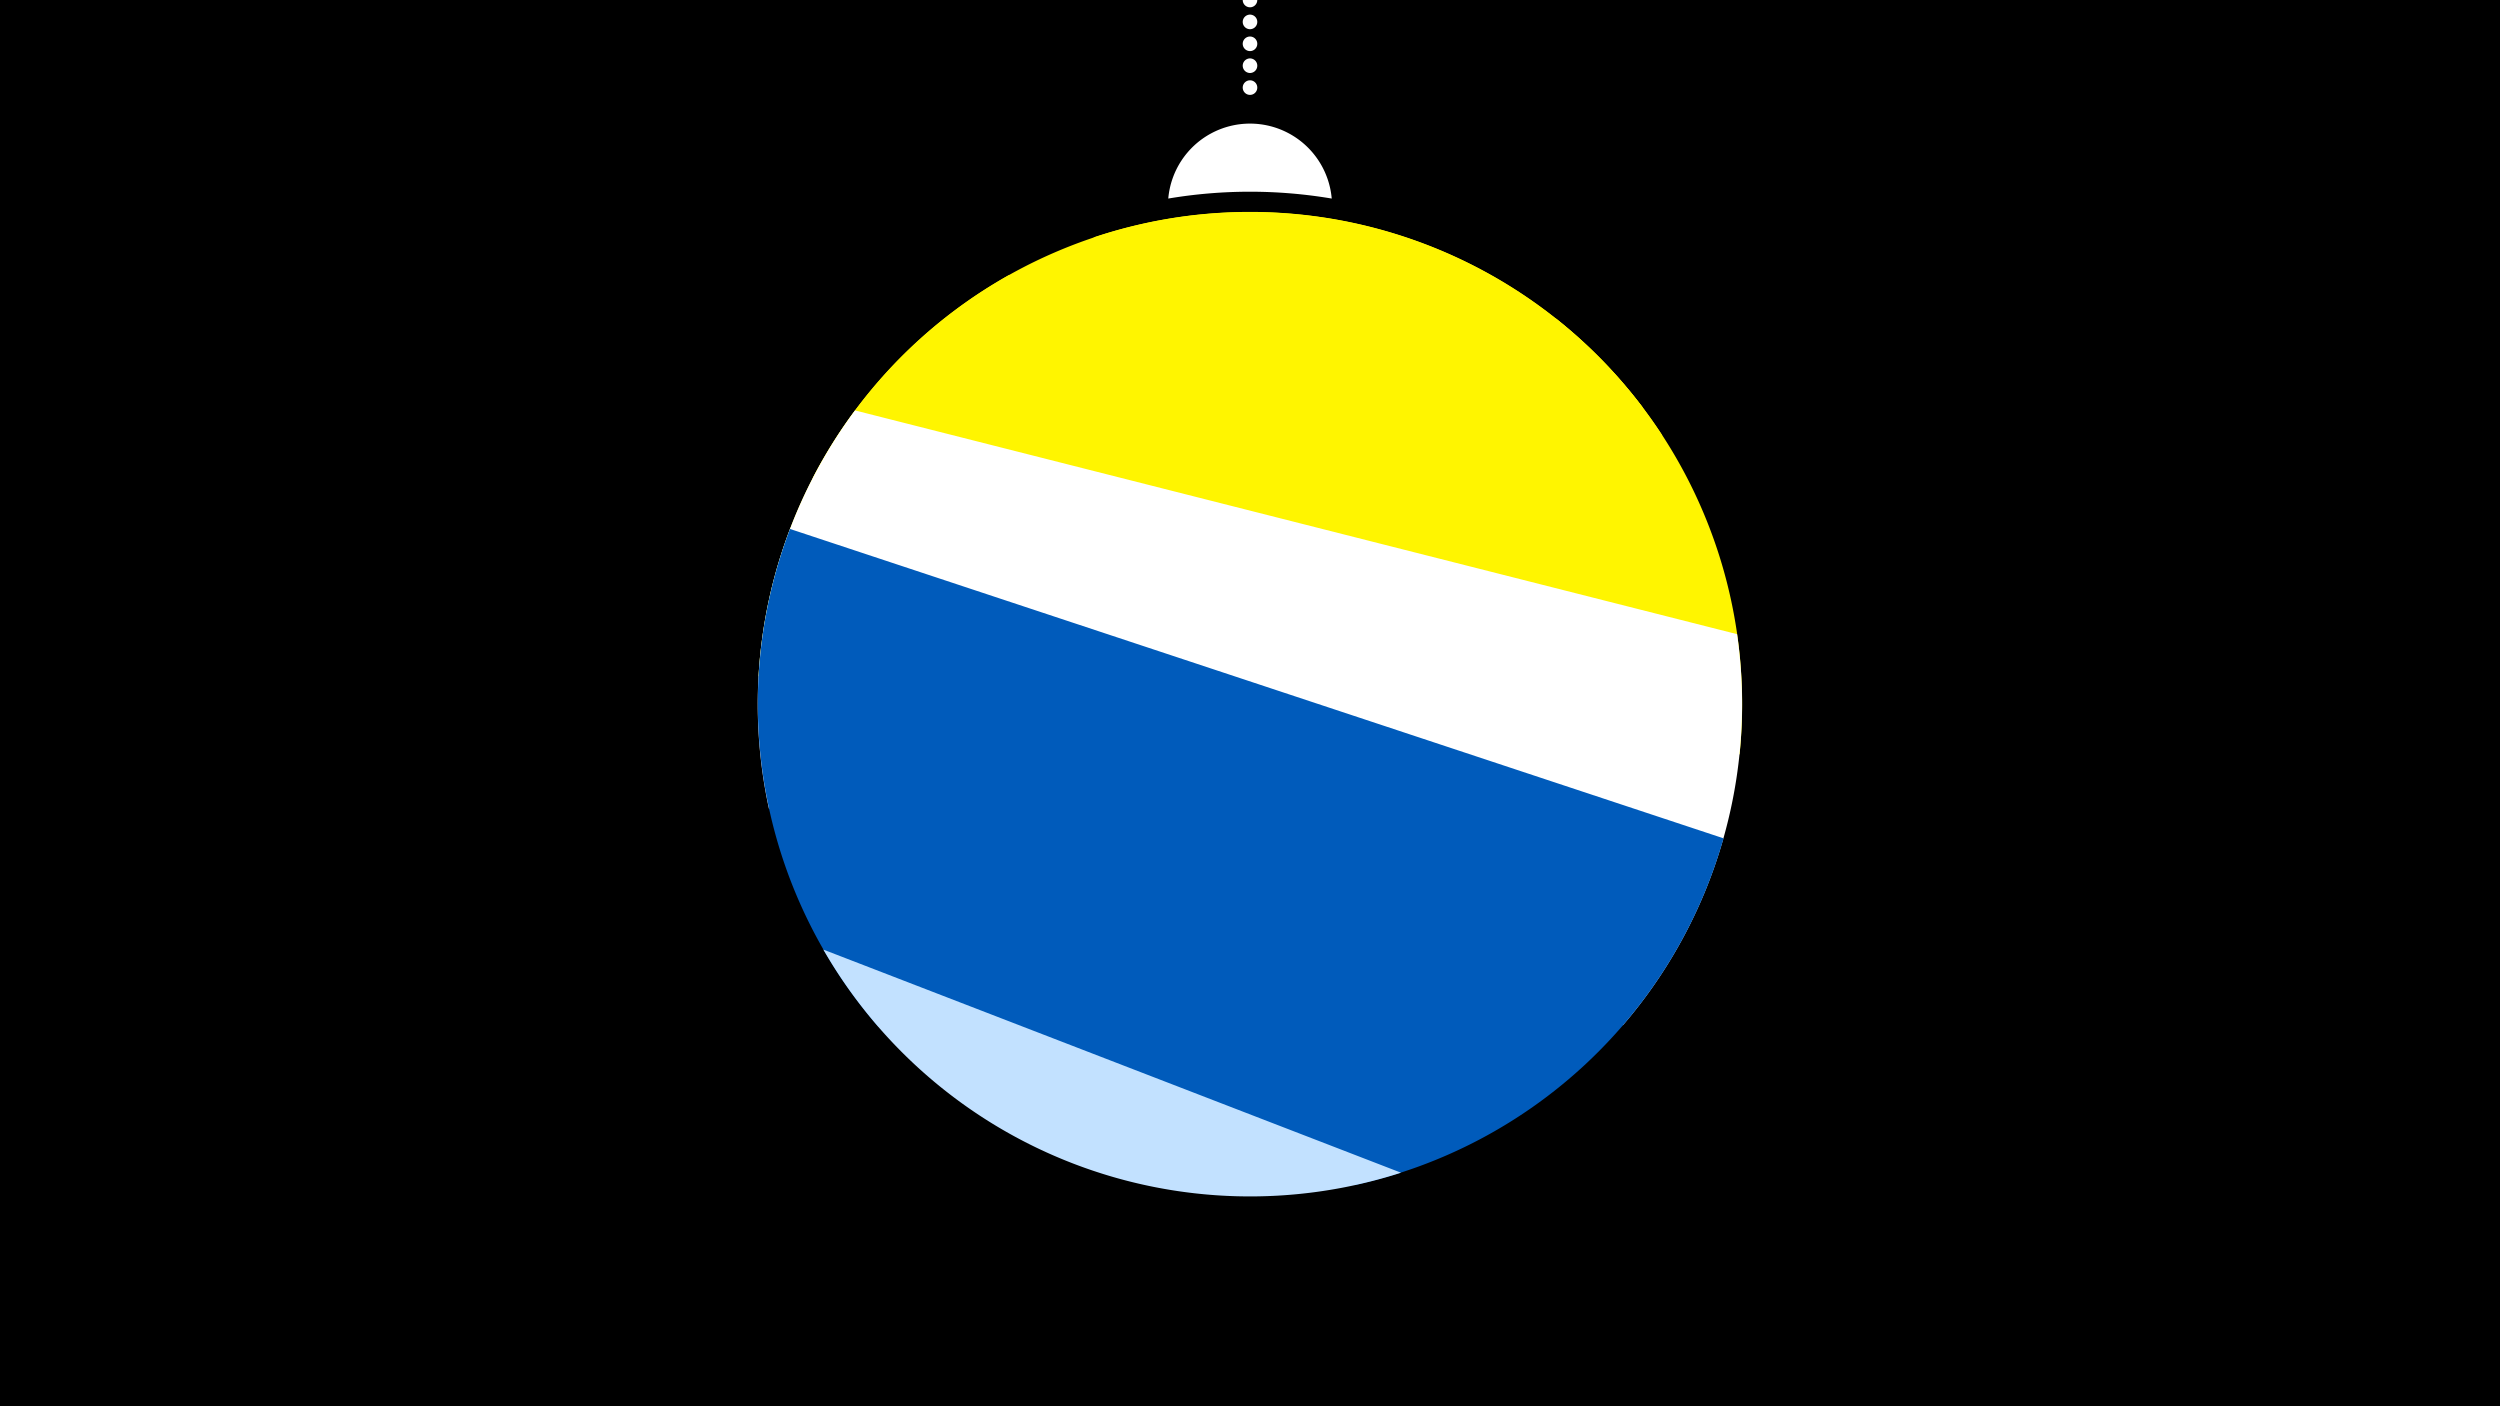 <svg width="1200" height="675" viewBox="-500 -500 1200 675" xmlns="http://www.w3.org/2000/svg"><path d="M-500-500h1200v675h-1200z" fill="#000"/><path d="M139.228,-404.694A 39.375 39.375 0 0 0 60.772 -404.694A 236 236 0 0 1 139.228 -404.694" fill="#fff"/><path d="M100,-500V-447.469" stroke="#fff" stroke-linecap="round" stroke-dasharray="0.01 10.5" stroke-width="7"/><path d="M24.8-386l263.9 81.8a236.3 236.3 0 0 0-263.9-81.8" fill="#fff500" /><path d="M-110-270.3l407.9-20.7a236.3 236.3 0 0 0-407.9 20.7" fill="#fff500" /><path d="M-135.9-175.4l470.9 37.5a236.3 236.3 0 0 0-88-209.1l0 0-262.8-20.9a236.3 236.3 0 0 0-120.1 192.5" fill="#fff500" /><path d="M-130.9-111.8l409.9 103.9a236.3 236.3 0 0 0 54.8-187.7l0 0-423.4-107.4a236.3 236.3 0 0 0-41.3 191.2" fill="#fff" /><path d="M-78.5-7.3l229.3 76a236.3 236.3 0 0 0 176.5-166.3l0 0-448.1-148.5a236.3 236.3 0 0 0 42.3 238.8" fill="#005bbb" /><path d="M-104.8-44.2l277.3 107.1a236.3 236.3 0 0 1-277.3-107.1" fill="#c2e1ff" /></svg>